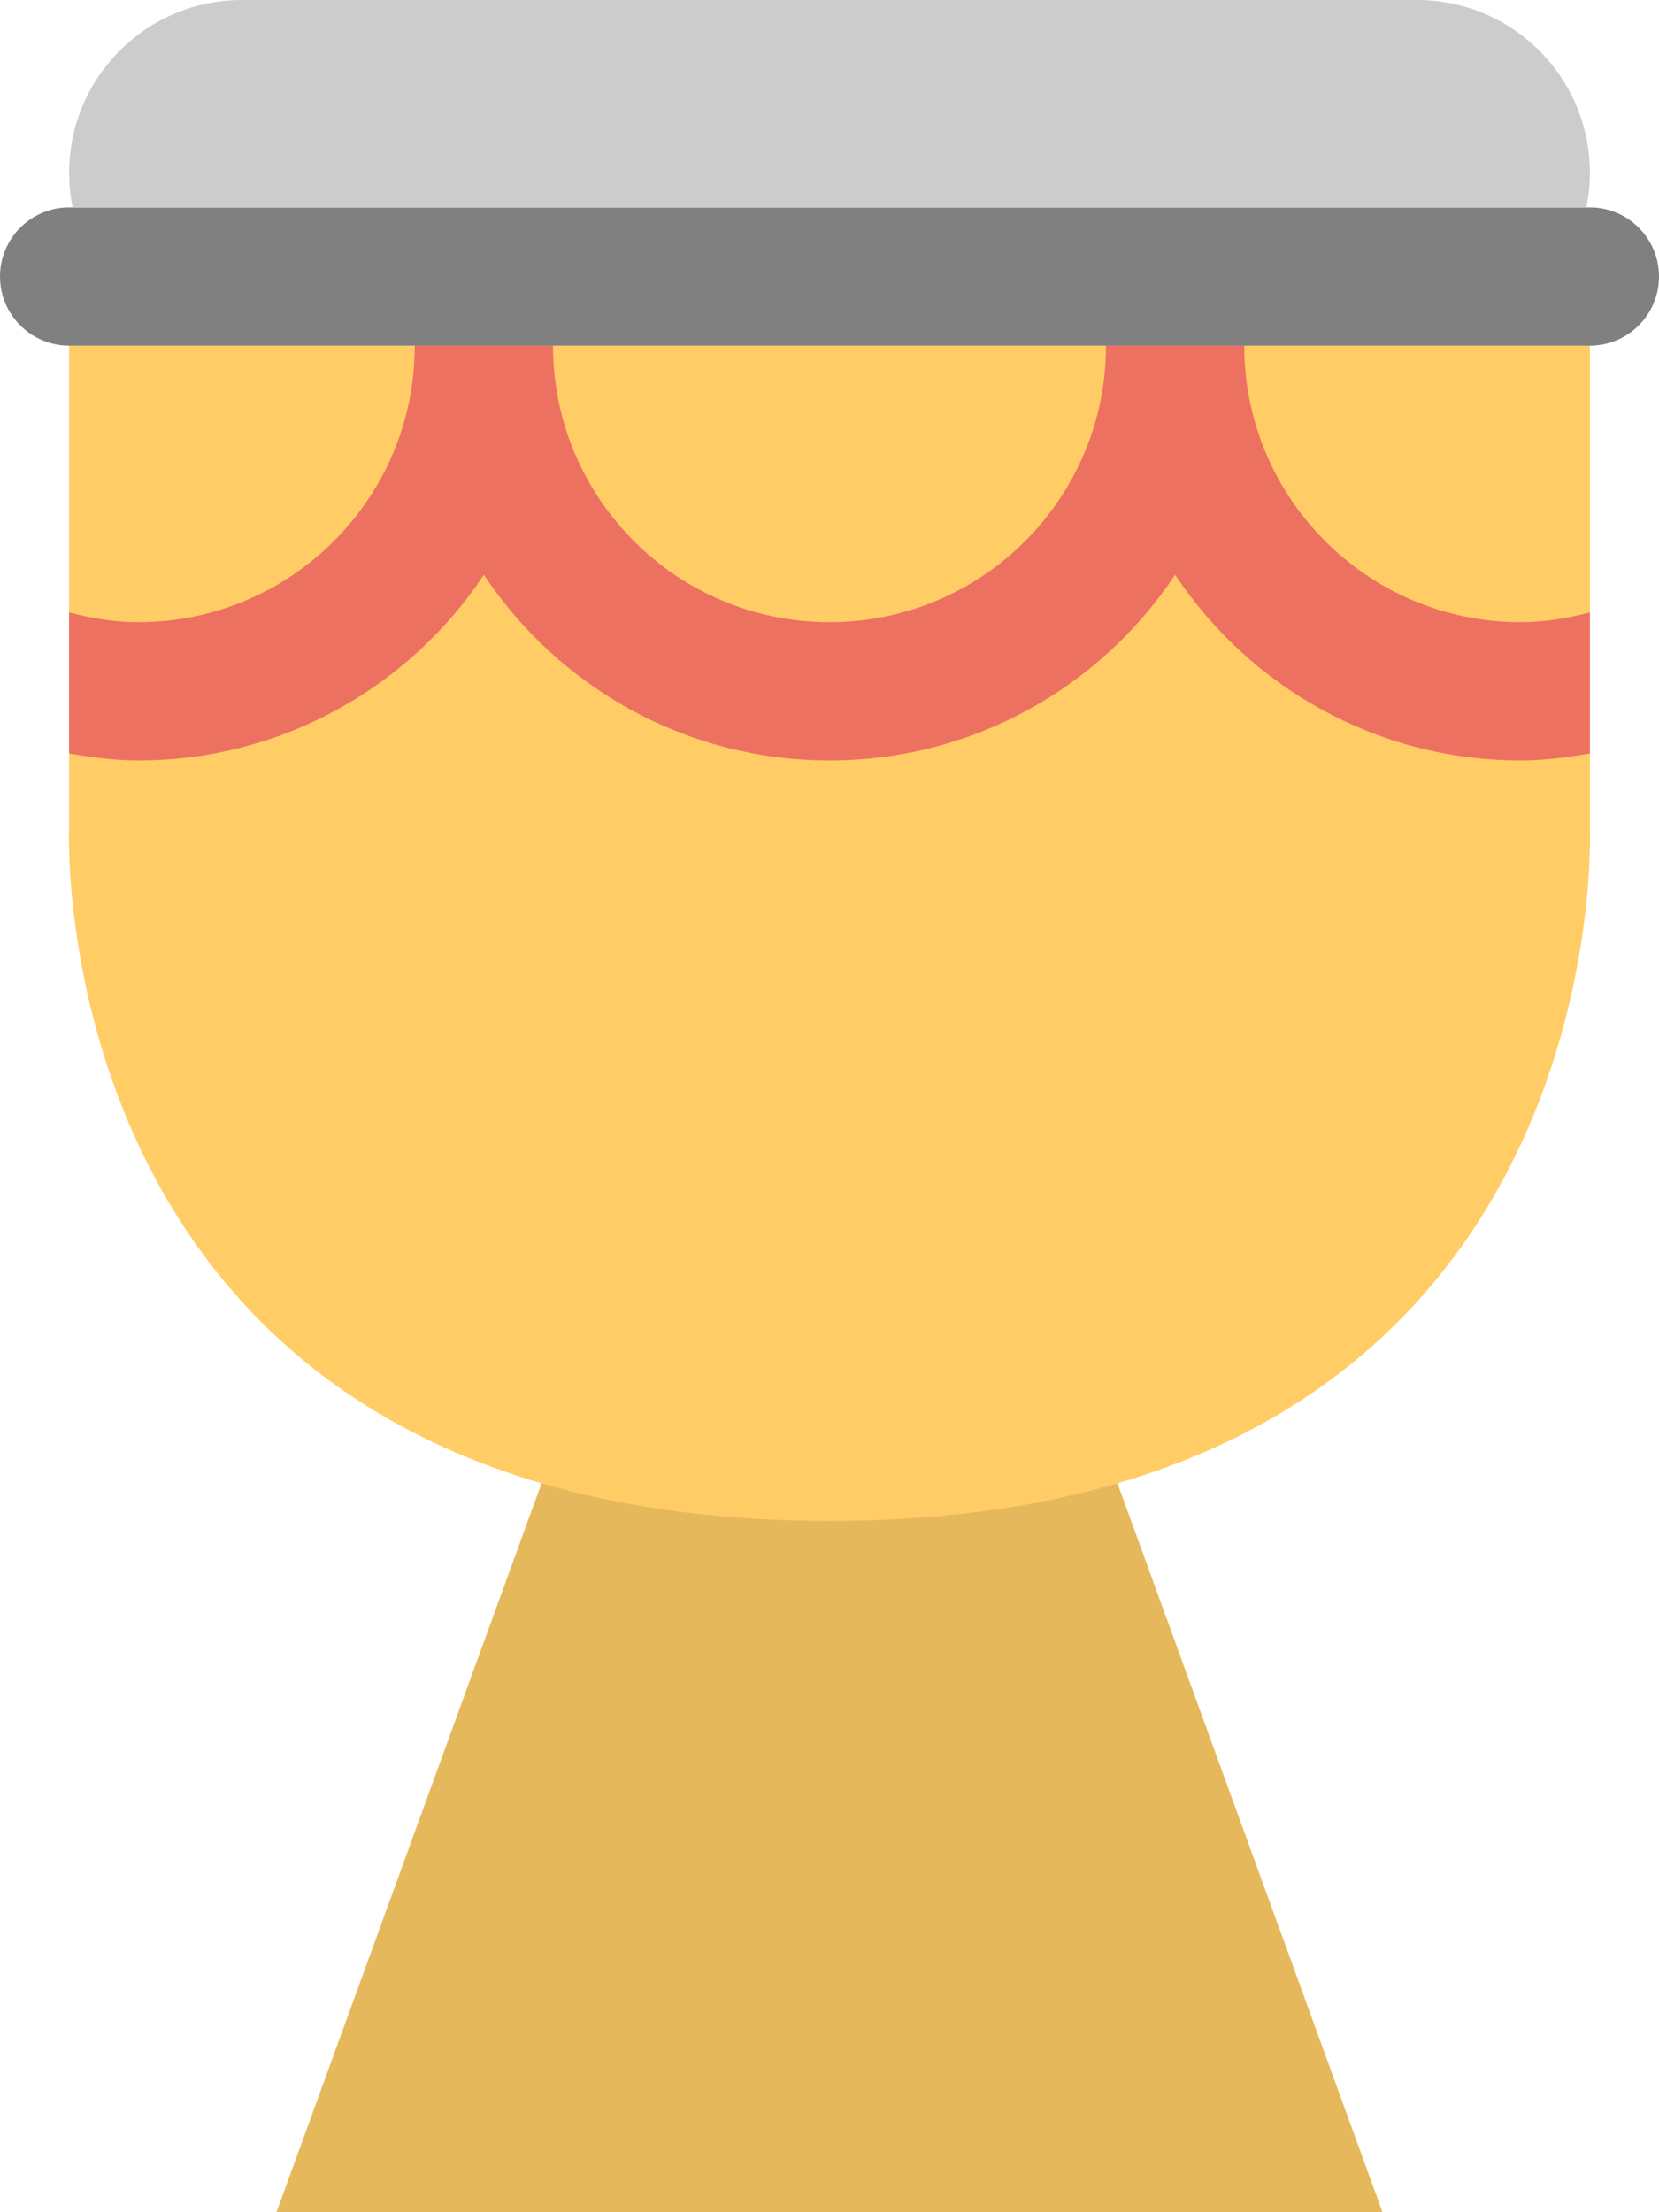 <?xml version="1.0" encoding="iso-8859-1"?>
<!-- Generator: Adobe Illustrator 16.0.0, SVG Export Plug-In . SVG Version: 6.00 Build 0)  -->
<!DOCTYPE svg PUBLIC "-//W3C//DTD SVG 1.1//EN" "http://www.w3.org/Graphics/SVG/1.1/DTD/svg11.dtd">
<svg version="1.1" id="Layer_1" xmlns="http://www.w3.org/2000/svg" xmlns:xlink="http://www.w3.org/1999/xlink" x="0px" y="0px"
	 width="48px" height="64px" viewBox="0 0 48 64" style="enable-background:new 0 0 48 64;" xml:space="preserve">
<g id="Stand">
	<g>
		<polygon style="fill-rule:evenodd;clip-rule:evenodd;fill:#E6B85C;" points="32,42 24,42 16,42 8,64 24,64 40,64 		"/>
	</g>
</g>
<g id="Body_34_">
	<g>
		<path style="fill-rule:evenodd;clip-rule:evenodd;fill:#FFCC66;" d="M46,24V10H24H2v14c0,0-0.818,20,22,20C46.817,44,46,24,46,24z
			"/>
	</g>
</g>
<g id="Ropes">
	<g>
		<path style="fill-rule:evenodd;clip-rule:evenodd;fill:#ED7161;" d="M44,18c-4.418,0-8-3.582-8-8h-4c0,4.418-3.582,8-8,8
			s-8-3.582-8-8h-4c0,4.418-3.582,8-8,8c-0.695,0-1.357-0.116-2-0.282v4.081C2.653,21.909,3.314,22,4,22
			c4.176,0,7.851-2.136,10-5.372C16.149,19.864,19.823,22,24,22c4.176,0,7.851-2.136,10-5.372C36.149,19.864,39.824,22,44,22
			c0.686,0,1.346-0.091,2-0.201v-4.081C45.357,17.884,44.695,18,44,18z"/>
	</g>
</g>
<g id="Rim_5_">
	<g>
		<path style="fill:#808080;" d="M46,6H2C0.896,6,0,6.896,0,8s0.896,2,2,2h44c1.104,0,2-0.896,2-2S47.104,6,46,6z"/>
	</g>
</g>
<g id="Leather_2_">
	<g>
		<path style="fill-rule:evenodd;clip-rule:evenodd;fill:#CCCCCC;" d="M45.899,6C45.965,5.677,46,5.343,46,5c0-2.761-2.238-5-5-5H7
			C4.238,0,2,2.239,2,5c0,0.343,0.035,0.677,0.101,1H45.899z"/>
	</g>
</g>
<g>
</g>
<g>
</g>
<g>
</g>
<g>
</g>
<g>
</g>
<g>
</g>
<g>
</g>
<g>
</g>
<g>
</g>
<g>
</g>
<g>
</g>
<g>
</g>
<g>
</g>
<g>
</g>
<g>
</g>
</svg>
